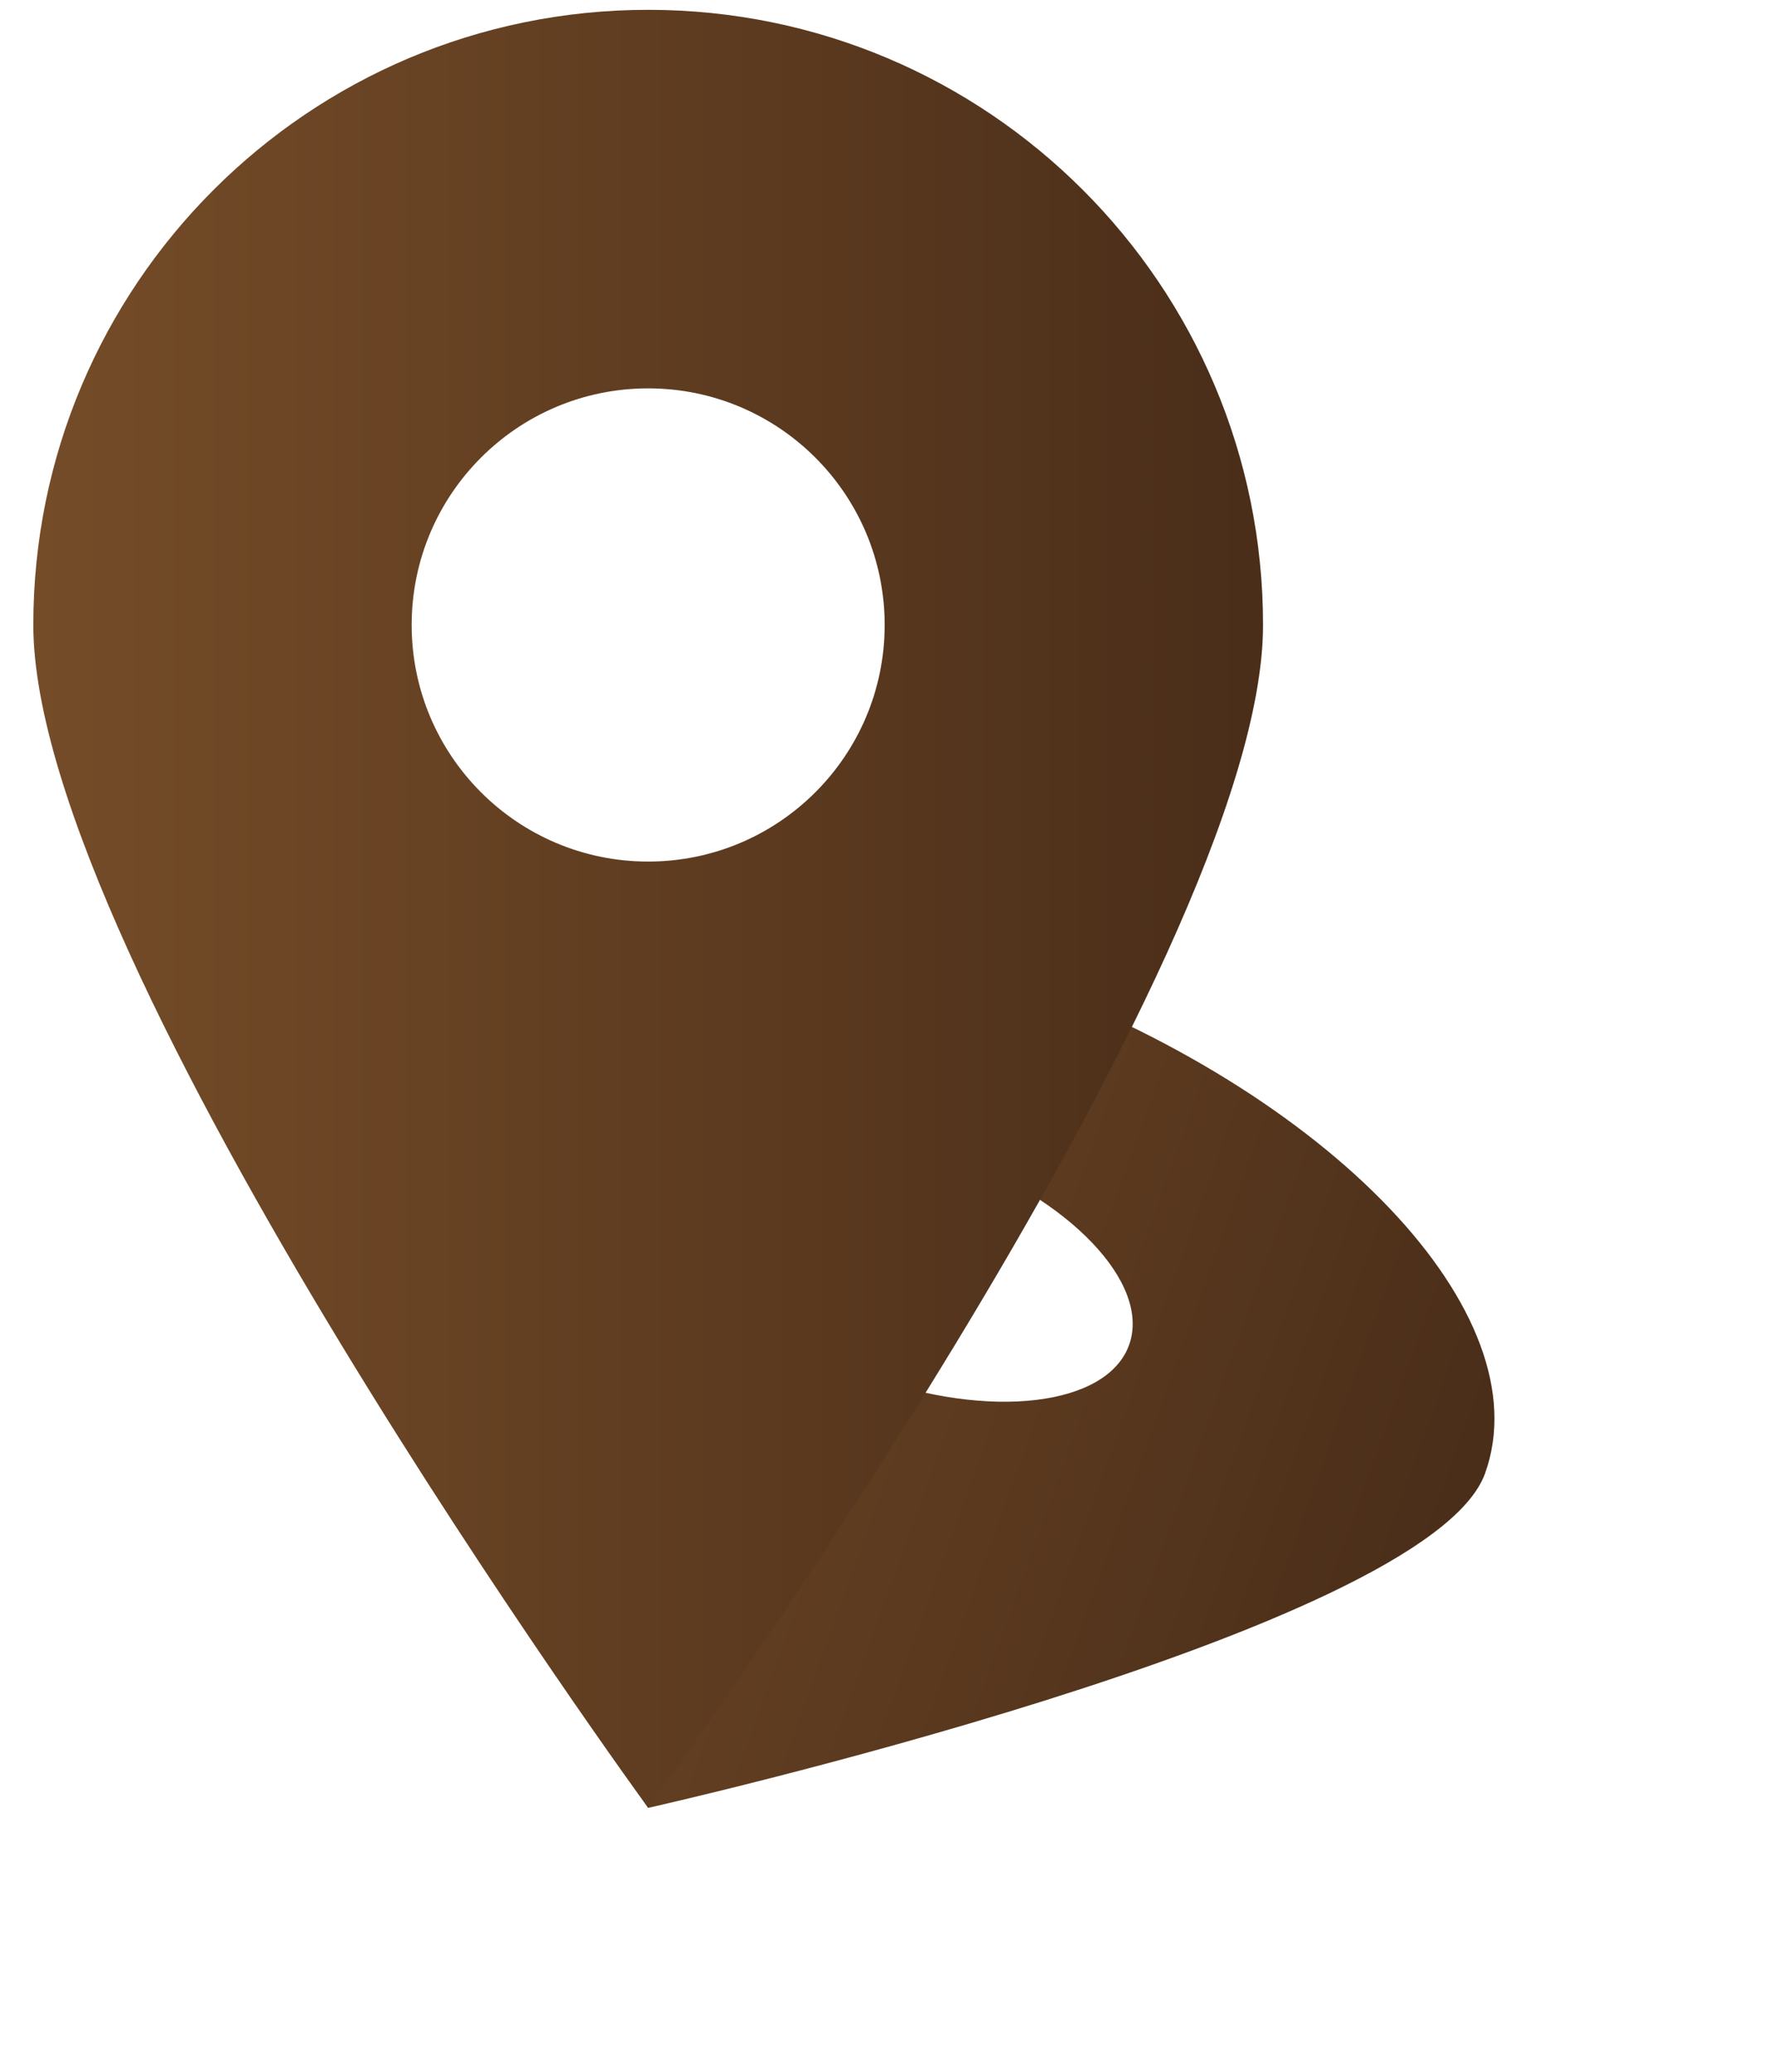 <svg width="30" height="35" viewBox="0 0 30 35" fill="none" xmlns="http://www.w3.org/2000/svg">
<g filter="url(#filter0_f_119_1243)">
<path fill-rule="evenodd" clip-rule="evenodd" d="M10.955 30.542C10.955 30.542 24.126 27.588 25.099 24.893C26.072 22.198 22.484 18.433 17.086 16.485C11.688 14.536 6.523 15.141 5.55 17.836C4.577 20.531 10.955 30.542 10.955 30.542ZM14.646 23.241C16.722 23.991 18.709 23.758 19.083 22.722C19.457 21.685 18.077 20.237 16.001 19.488C13.925 18.738 11.938 18.971 11.564 20.008C11.19 21.044 12.57 22.492 14.646 23.241Z" fill="url(#paint0_linear_119_1243)"/>
</g>
<path fill-rule="evenodd" clip-rule="evenodd" d="M10.955 30.542C10.955 30.542 21.347 16.297 21.347 10.558C21.347 4.819 16.694 0.166 10.955 0.166C5.216 0.166 0.563 4.819 0.563 10.558C0.563 16.297 10.955 30.542 10.955 30.542ZM10.955 14.555C13.162 14.555 14.952 12.765 14.952 10.558C14.952 8.35 13.162 6.561 10.955 6.561C8.748 6.561 6.958 8.35 6.958 10.558C6.958 12.765 8.748 14.555 10.955 14.555Z" fill="url(#paint1_linear_119_1243)"/>
<defs>
<filter id="filter0_f_119_1243" x="1.422" y="11.316" width="27.863" height="23.254" filterUnits="userSpaceOnUse" color-interpolation-filters="sRGB">
<feFlood flood-opacity="0" result="BackgroundImageFix"/>
<feBlend mode="normal" in="SourceGraphic" in2="BackgroundImageFix" result="shape"/>
<feGaussianBlur stdDeviation="2.013" result="effect1_foregroundBlur_119_1243"/>
</filter>
<linearGradient id="paint0_linear_119_1243" x1="4.718" y1="20.147" x2="31.103" y2="29.672" gradientUnits="userSpaceOnUse">
<stop stop-color="#754C28"/>
<stop offset="1" stop-color="#3B2314"/>
</linearGradient>
<linearGradient id="paint1_linear_119_1243" x1="0.566" y1="15.339" x2="28.617" y2="15.339" gradientUnits="userSpaceOnUse">
<stop stop-color="#754C28"/>
<stop offset="1" stop-color="#3B2314"/>
</linearGradient>
</defs>
</svg>
